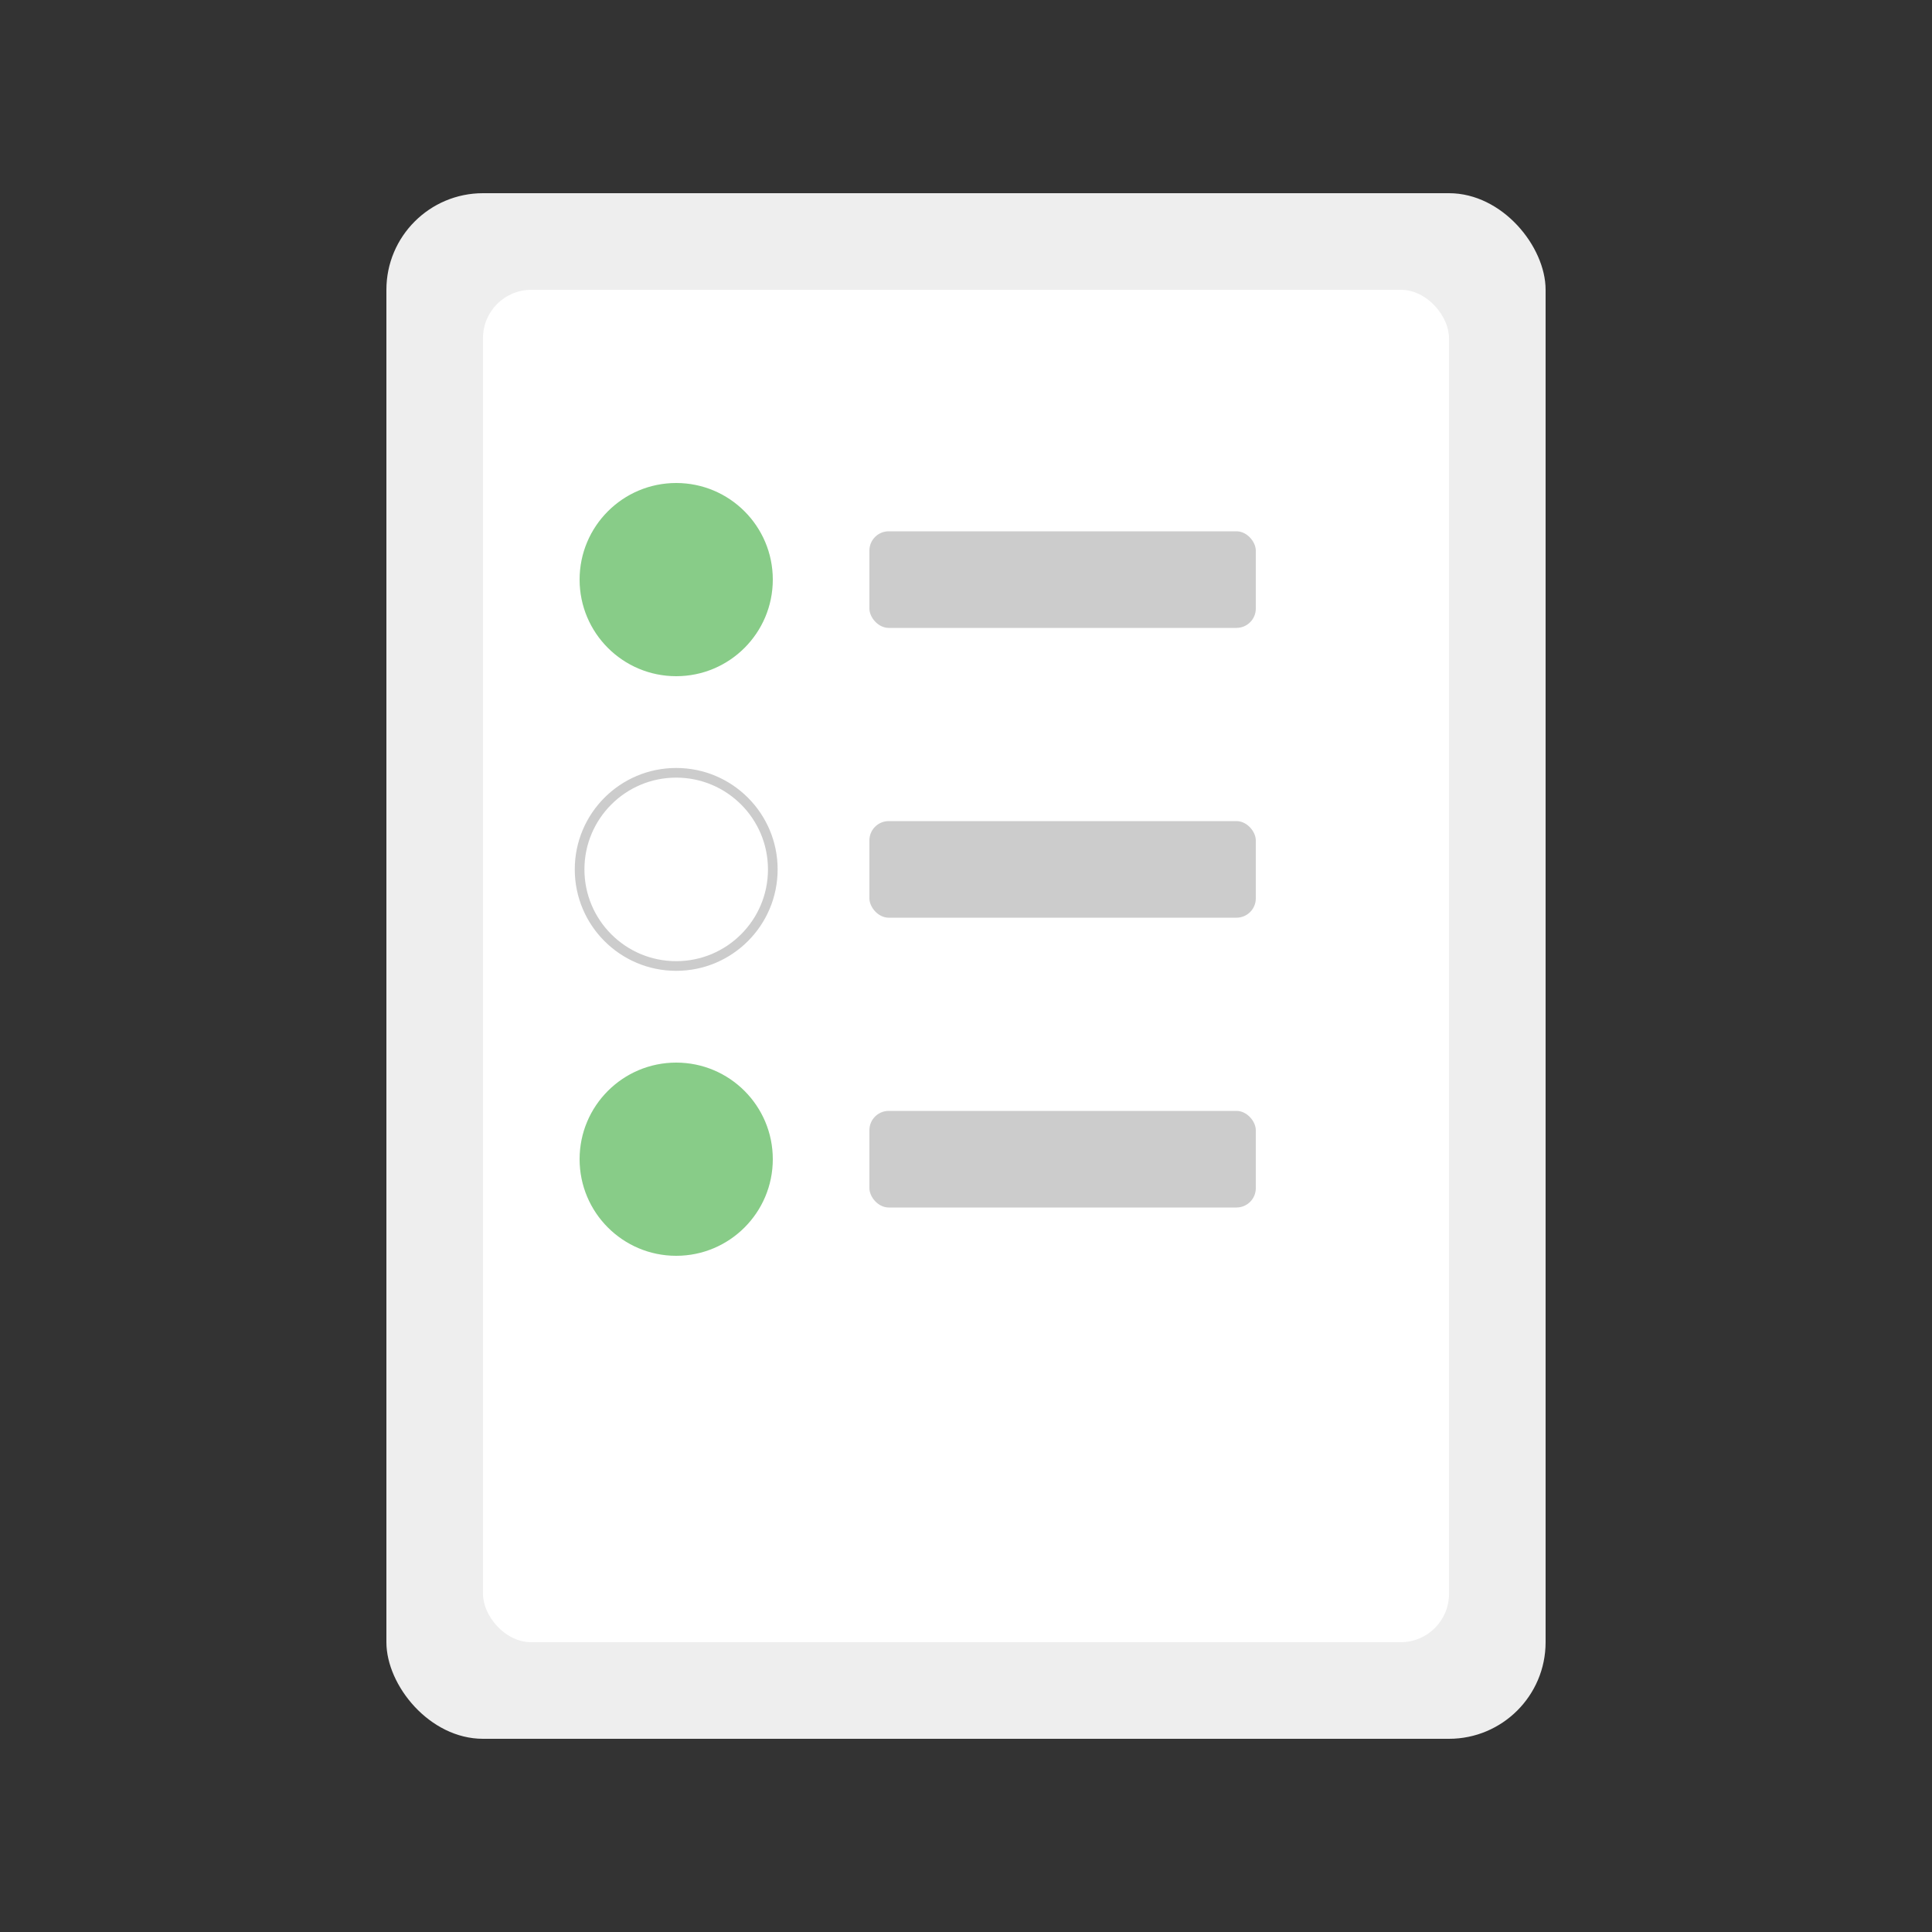 <svg xmlns="http://www.w3.org/2000/svg" viewBox="0 0 200 200">
  <rect x="0" y="0" width="200" height="200" fill="#333333" stroke="none"/>
  <rect x="40" y="20" width="120" height="160" rx="10" fill="#EEEEEE"/>
  <rect x="50" y="30" width="100" height="140" rx="5" fill="#FFFFFF"/>
  <circle cx="70" cy="60" r="10" fill="#88CC88"/>
  <rect x="90" y="55" width="40" height="10" rx="2" fill="#CCCCCC"/>
  <circle cx="70" cy="90" r="10" fill="#FFFFFF" stroke="#CCCCCC"/>
  <rect x="90" y="85" width="40" height="10" rx="2" fill="#CCCCCC"/>
  <circle cx="70" cy="120" r="10" fill="#88CC88"/>
  <rect x="90" y="115" width="40" height="10" rx="2" fill="#CCCCCC"/>
</svg> 